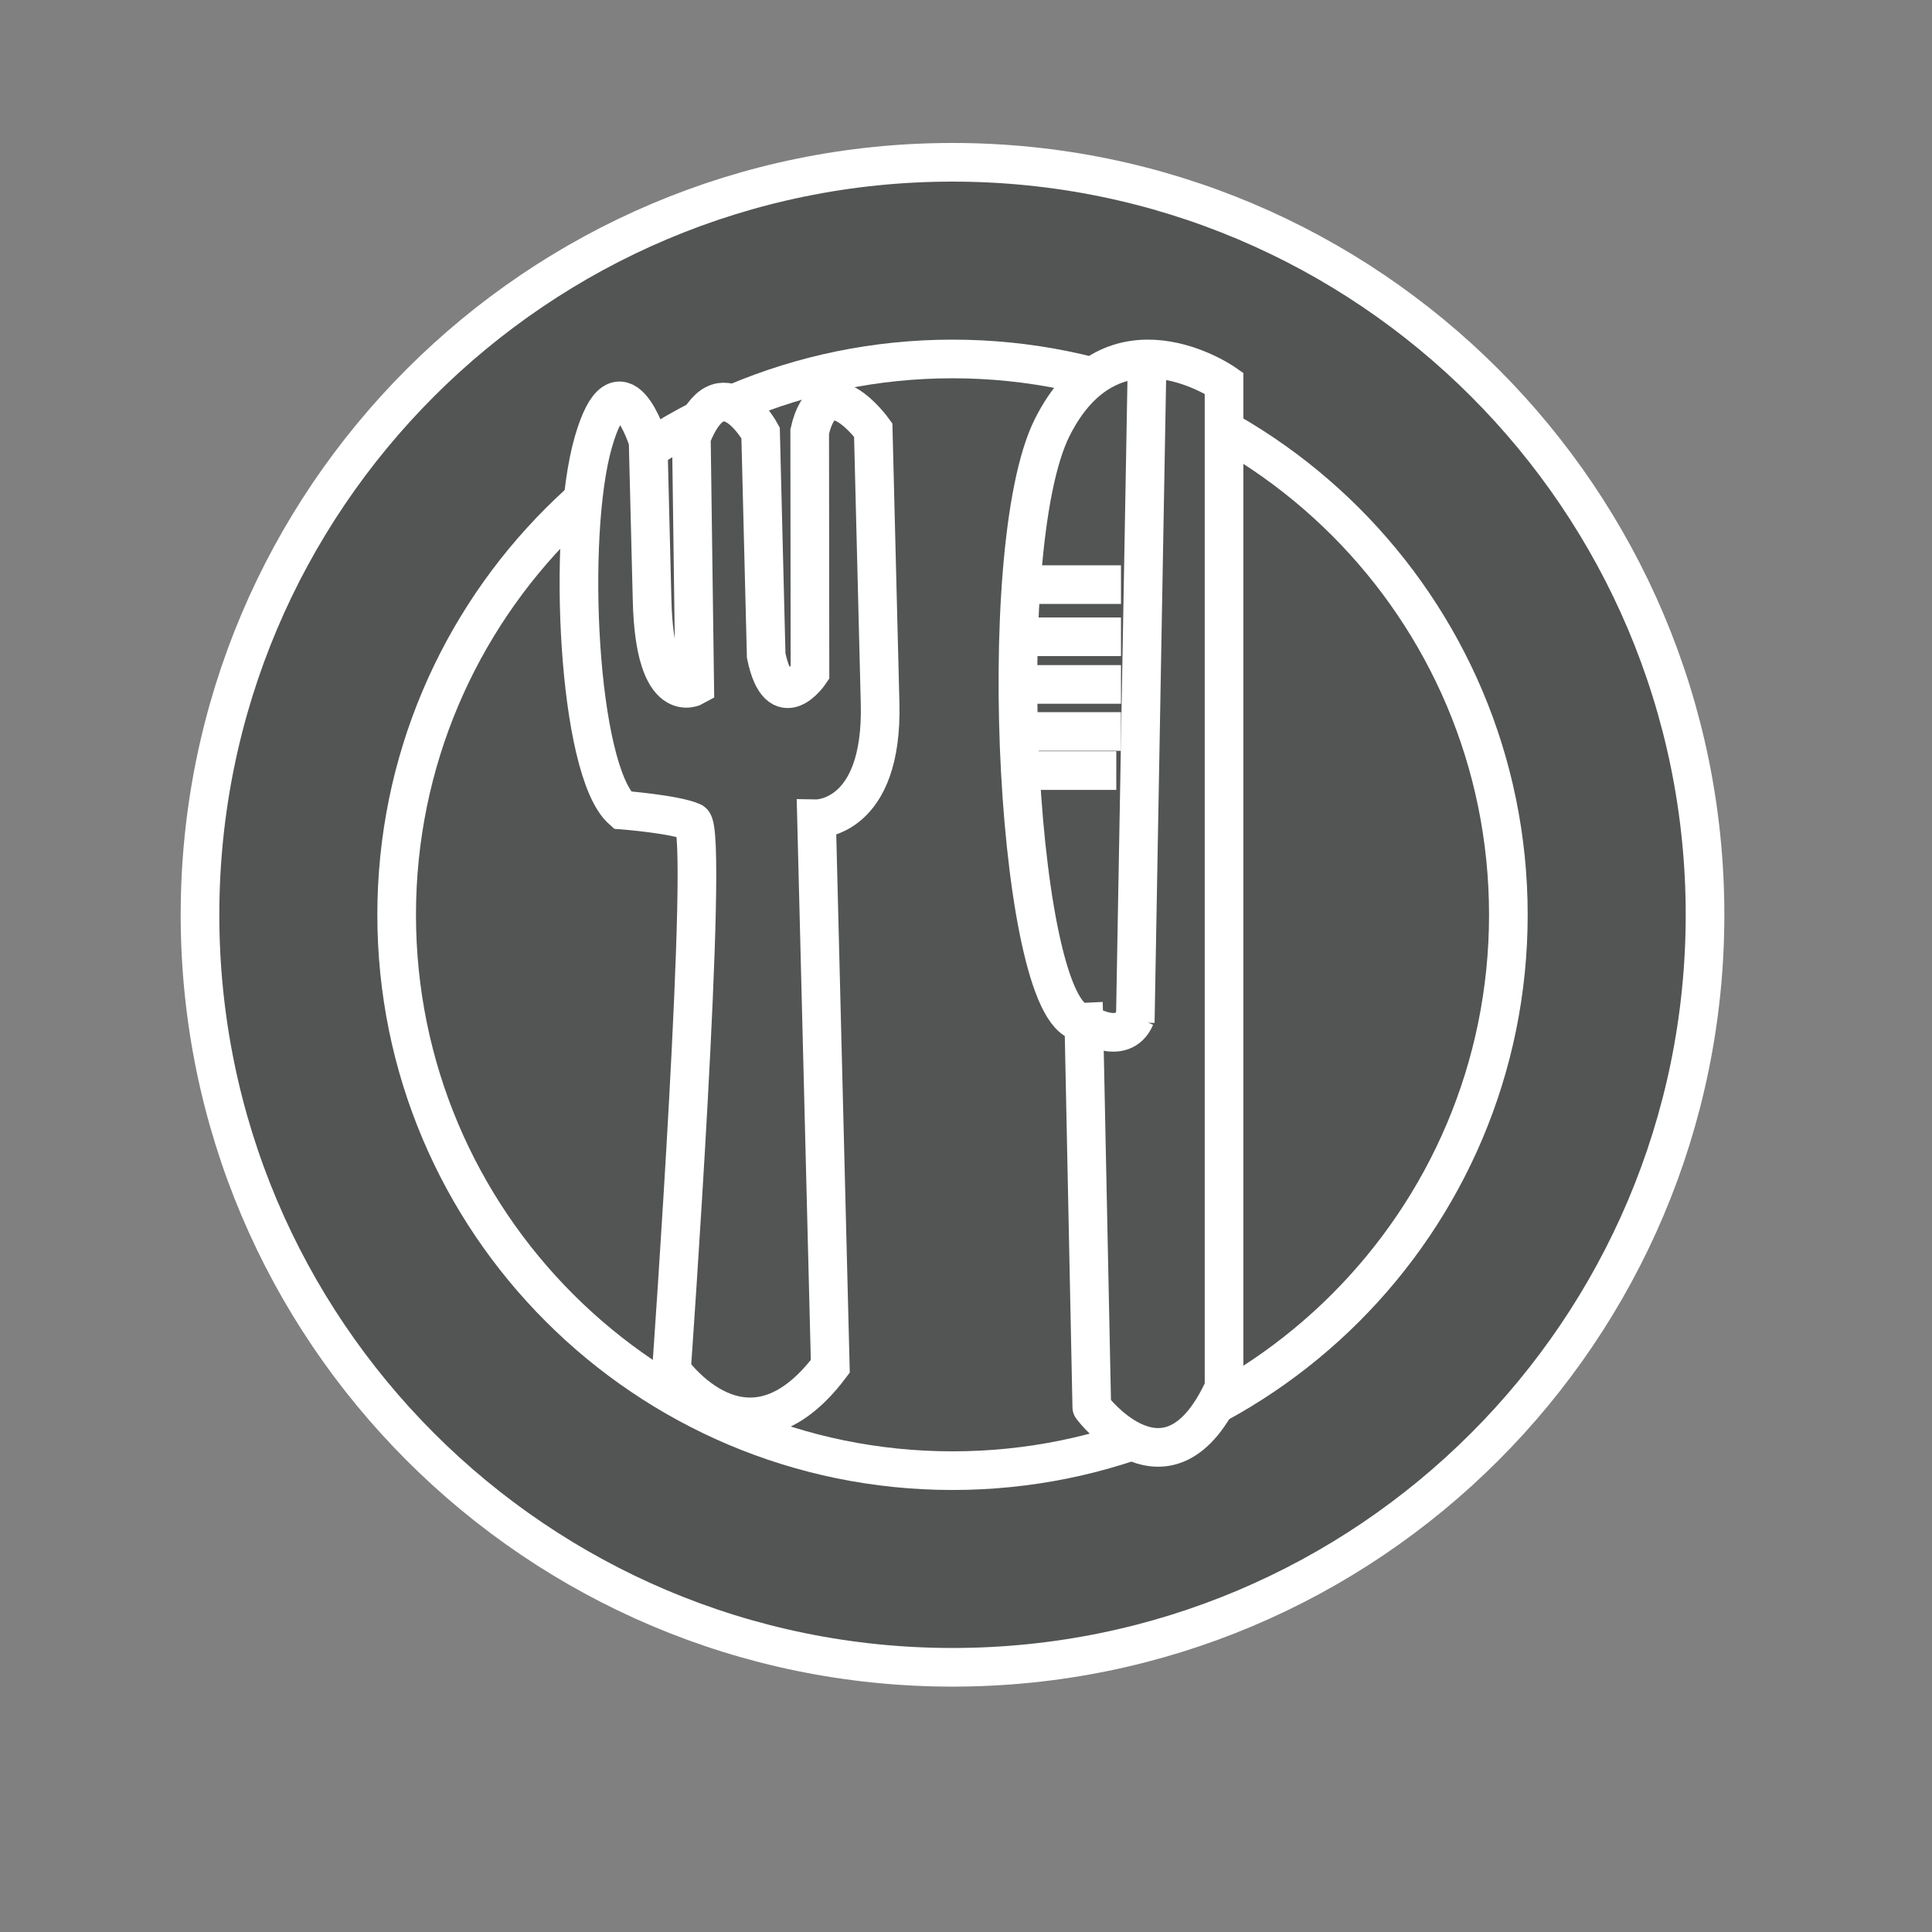 <?xml version="1.0" encoding="utf-8"?>
<!-- Generator: Adobe Illustrator 15.0.0, SVG Export Plug-In  -->
<!DOCTYPE svg PUBLIC "-//W3C//DTD SVG 1.1//EN" "http://www.w3.org/Graphics/SVG/1.1/DTD/svg11.dtd">
<svg version="1.1"
	 xmlns="http://www.w3.org/2000/svg" xmlns:xlink="http://www.w3.org/1999/xlink" xmlns:a="http://ns.adobe.com/AdobeSVGViewerExtensions/3.0/"
	 x="0px" y="0px" width="1000px" height="1000px" viewBox="-93.523 -74.002 1000 1000"
	 enable-background="new -93.523 -74.002 1000 1000" xml:space="preserve">
<rect x="-93.523" y="-74.002" width="1000" height="1000" fill="#808080" stroke="none"/>
<defs>
</defs>
<path fill="#535454" stroke="#FFFFFF" stroke-width="20" stroke-miterlimit="10" d="M788.998,399.495
	c0,215.111-174.391,389.496-389.502,389.496C184.391,788.991,10,614.606,10,399.495C10,184.391,184.391,10,399.496,10
	C614.607,10,788.998,184.391,788.998,399.495z"/>
<path fill="#535454" stroke="#FFFFFF" stroke-width="20" stroke-miterlimit="10" d="M687.203,399.495
	c0,158.9-128.807,287.715-287.707,287.715c-158.895,0-287.709-128.814-287.709-287.715c0-158.893,128.814-287.701,287.709-287.701
	C558.396,111.794,687.203,240.602,687.203,399.495z"/>
<path fill="#535454" stroke="#FFFFFF" stroke-width="20" stroke-miterlimit="10" d="M540.041,644.265V124.296
	c0,0-57.512-39.999-89.002,23.077c-31.496,63.076-17.803,309.216,16.426,307.681l4.117,199.283
	C471.582,654.337,511.285,707.341,540.041,644.265z"/>
<path fill="#535454" stroke="#FFFFFF" stroke-width="20" stroke-miterlimit="10" d="M254.02,635.288c0,0,38.787,55.531,82.215-2.064
	l-7.125-283.448c0,0,34.414,0.537,32.9-59.715c-1.516-60.239-3.553-141.503-3.553-141.503s-24.799-34.422-32.881,0.826
	l0.139,124.774c0,0-15.861,23.689-22.664-8.813L300.16,150.03c0,0-20.379-37.355-35.834,2.286l1.742,128.946
	c0,0-20.641,11.731-22.059-44.308c-1.404-56.047-2.072-82.662-2.072-82.662s-14.65-47.303-28.398,0.709
	c-13.756,48.013-8.123,169.84,15.035,190.287c0,0,27.193,2.121,36.268,6.1C273.916,355.366,254.02,635.288,254.02,635.288z"/>
<line fill="#535454" stroke="#FFFFFF" stroke-width="20" stroke-miterlimit="10" x1="438.207" y1="228.595" x2="486.693" y2="228.595"/>
<line fill="#535454" stroke="#FFFFFF" stroke-width="20" stroke-miterlimit="10" x1="438.207" y1="255.593" x2="486.693" y2="255.593"/>
<line fill="#535454" stroke="#FFFFFF" stroke-width="20" stroke-miterlimit="10" x1="433.348" y1="280.26" x2="486.693" y2="280.26"/>
<line fill="#535454" stroke="#FFFFFF" stroke-width="20" stroke-miterlimit="10" x1="438.207" y1="304.609" x2="486.693" y2="304.609"/>
<line fill="#535454" stroke="#FFFFFF" stroke-width="20" stroke-miterlimit="10" x1="494.084" y1="455.265" x2="500.248" y2="111.794"/>
<path fill="#535454" stroke="#FFFFFF" stroke-width="20" stroke-miterlimit="10" d="M467.465,455.054c0,0,19.805,13.428,26.67-2.564
	"/>
<line fill="#535454" stroke="#FFFFFF" stroke-width="20" stroke-miterlimit="10" x1="435.777" y1="324.852" x2="484.264" y2="324.852"/>
</svg>

